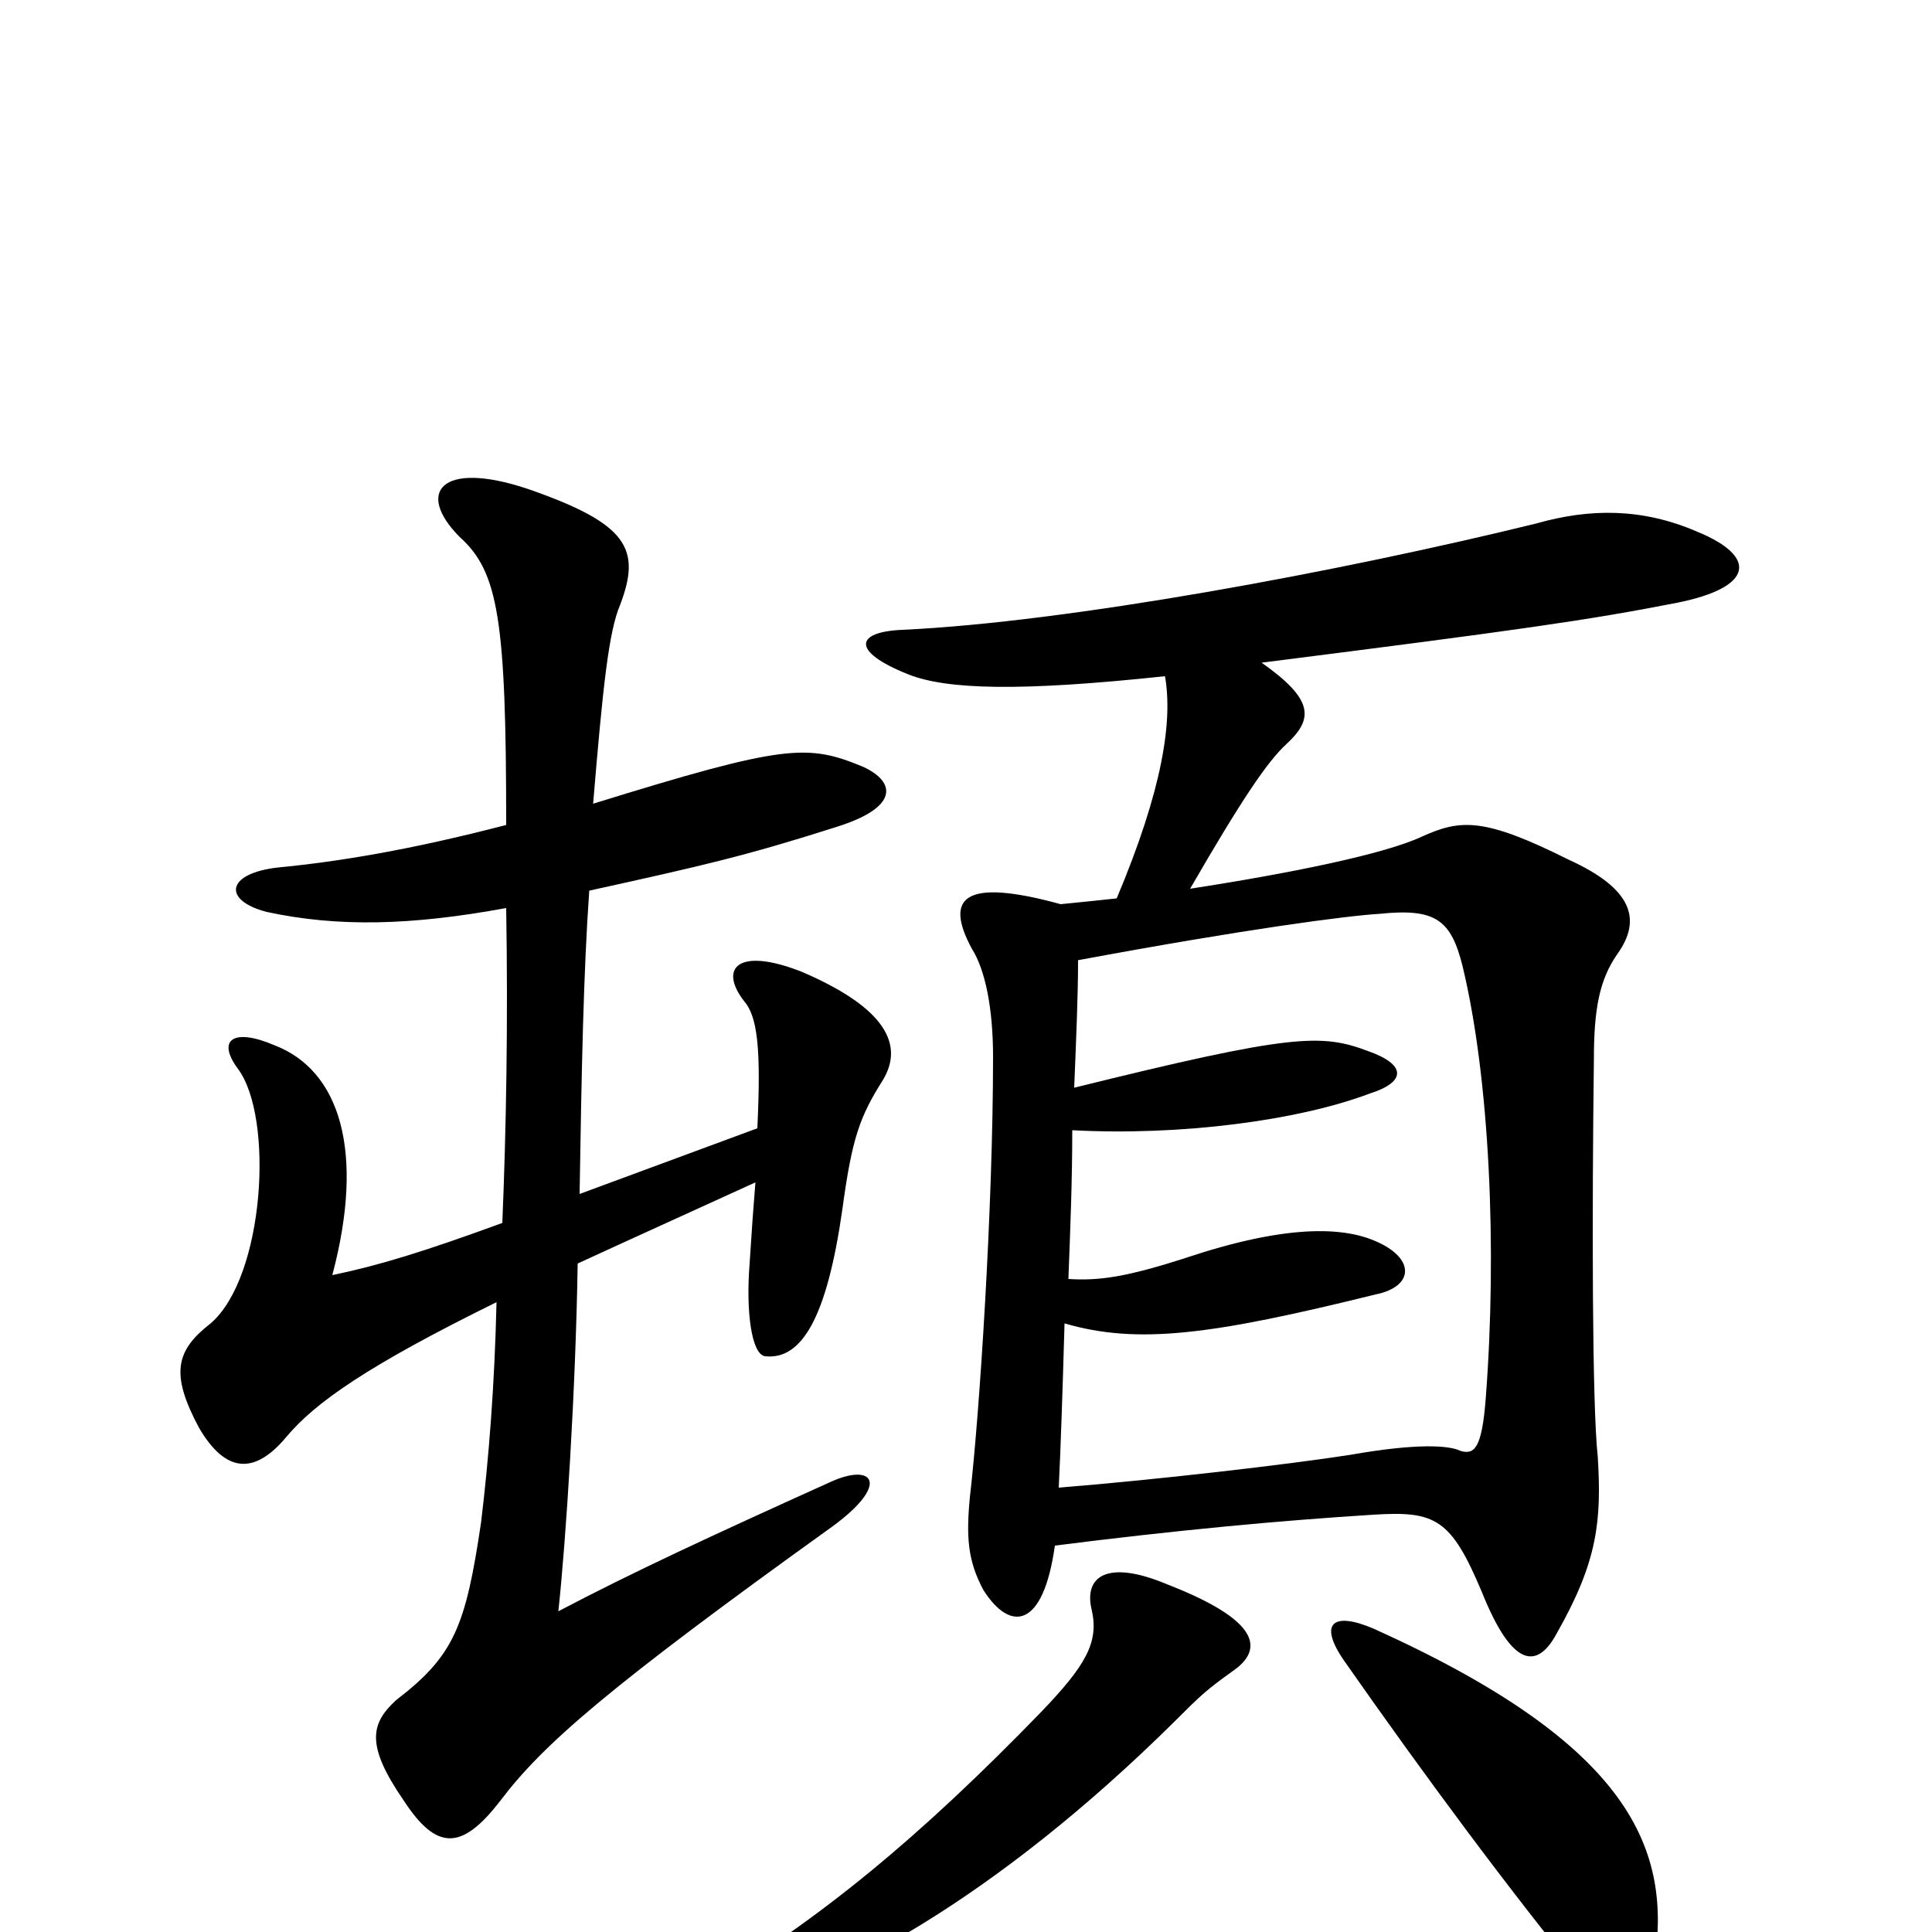 <svg xmlns="http://www.w3.org/2000/svg" viewBox="0 -1000 1000 1000">
	<path fill="#000000" d="M262 -530C263 -470 262 -415 260 -367C219 -352 196 -345 172 -340C189 -404 176 -446 142 -459C121 -468 112 -462 123 -447C142 -422 137 -339 109 -315C91 -301 88 -289 103 -261C117 -237 132 -237 148 -256C163 -274 190 -293 257 -326C256 -283 253 -245 249 -212C241 -158 235 -143 205 -120C192 -108 189 -97 209 -68C226 -42 239 -42 259 -68C281 -97 314 -126 431 -210C461 -232 452 -243 430 -233C368 -205 327 -186 289 -166C293 -203 298 -281 299 -346C325 -358 356 -372 391 -388C390 -376 389 -362 388 -346C386 -321 389 -299 396 -298C415 -296 428 -318 436 -374C441 -411 445 -422 457 -441C466 -456 464 -476 415 -497C382 -510 372 -499 385 -482C392 -474 394 -458 392 -416L300 -382C301 -445 302 -497 305 -539C364 -552 386 -557 433 -572C465 -582 464 -595 447 -603C418 -615 407 -615 307 -584C312 -644 315 -673 321 -687C332 -716 325 -729 273 -747C228 -762 215 -745 238 -722C258 -704 262 -679 262 -573C212 -560 175 -554 144 -551C117 -548 115 -534 138 -528C175 -520 213 -521 262 -530ZM565 -167C569 -150 562 -138 539 -114C476 -49 424 -6 363 30C348 39 350 48 366 44C430 30 516 -18 608 -109C621 -122 624 -125 638 -135C654 -146 653 -161 604 -180C573 -193 561 -184 565 -167ZM556 -437C557 -462 558 -484 558 -503C644 -519 697 -526 714 -527C743 -530 751 -524 757 -500C771 -442 775 -354 769 -276C767 -250 763 -247 756 -249C750 -252 733 -253 699 -247C667 -242 598 -234 548 -230C549 -250 550 -280 551 -315C589 -304 627 -309 712 -330C732 -334 733 -349 711 -358C694 -365 665 -366 614 -349C583 -339 569 -337 553 -338C554 -364 555 -389 555 -415C611 -412 672 -420 709 -434C728 -440 728 -449 708 -456C684 -465 669 -465 556 -437ZM653 -657C787 -674 822 -679 868 -688C908 -696 910 -712 878 -725C850 -737 823 -737 795 -729C693 -704 553 -678 467 -674C443 -673 440 -663 470 -651C490 -643 528 -642 603 -650C607 -627 602 -592 578 -535C569 -534 559 -533 549 -532C498 -546 489 -535 503 -509C510 -498 514 -478 514 -453C514 -375 507 -268 502 -225C500 -204 501 -192 509 -177C523 -155 540 -157 546 -200C609 -208 663 -213 711 -216C743 -218 751 -214 767 -176C783 -136 796 -136 806 -155C827 -192 829 -213 827 -246C824 -273 824 -374 825 -452C825 -478 828 -493 837 -506C850 -524 845 -540 812 -555C768 -577 756 -576 736 -567C717 -558 668 -548 616 -540C642 -585 656 -606 666 -615C680 -628 680 -638 653 -657ZM696 -140C738 -80 781 -22 821 27C840 49 852 46 856 18C866 -43 844 -97 711 -157C690 -166 682 -160 696 -140Z"/>
</svg>